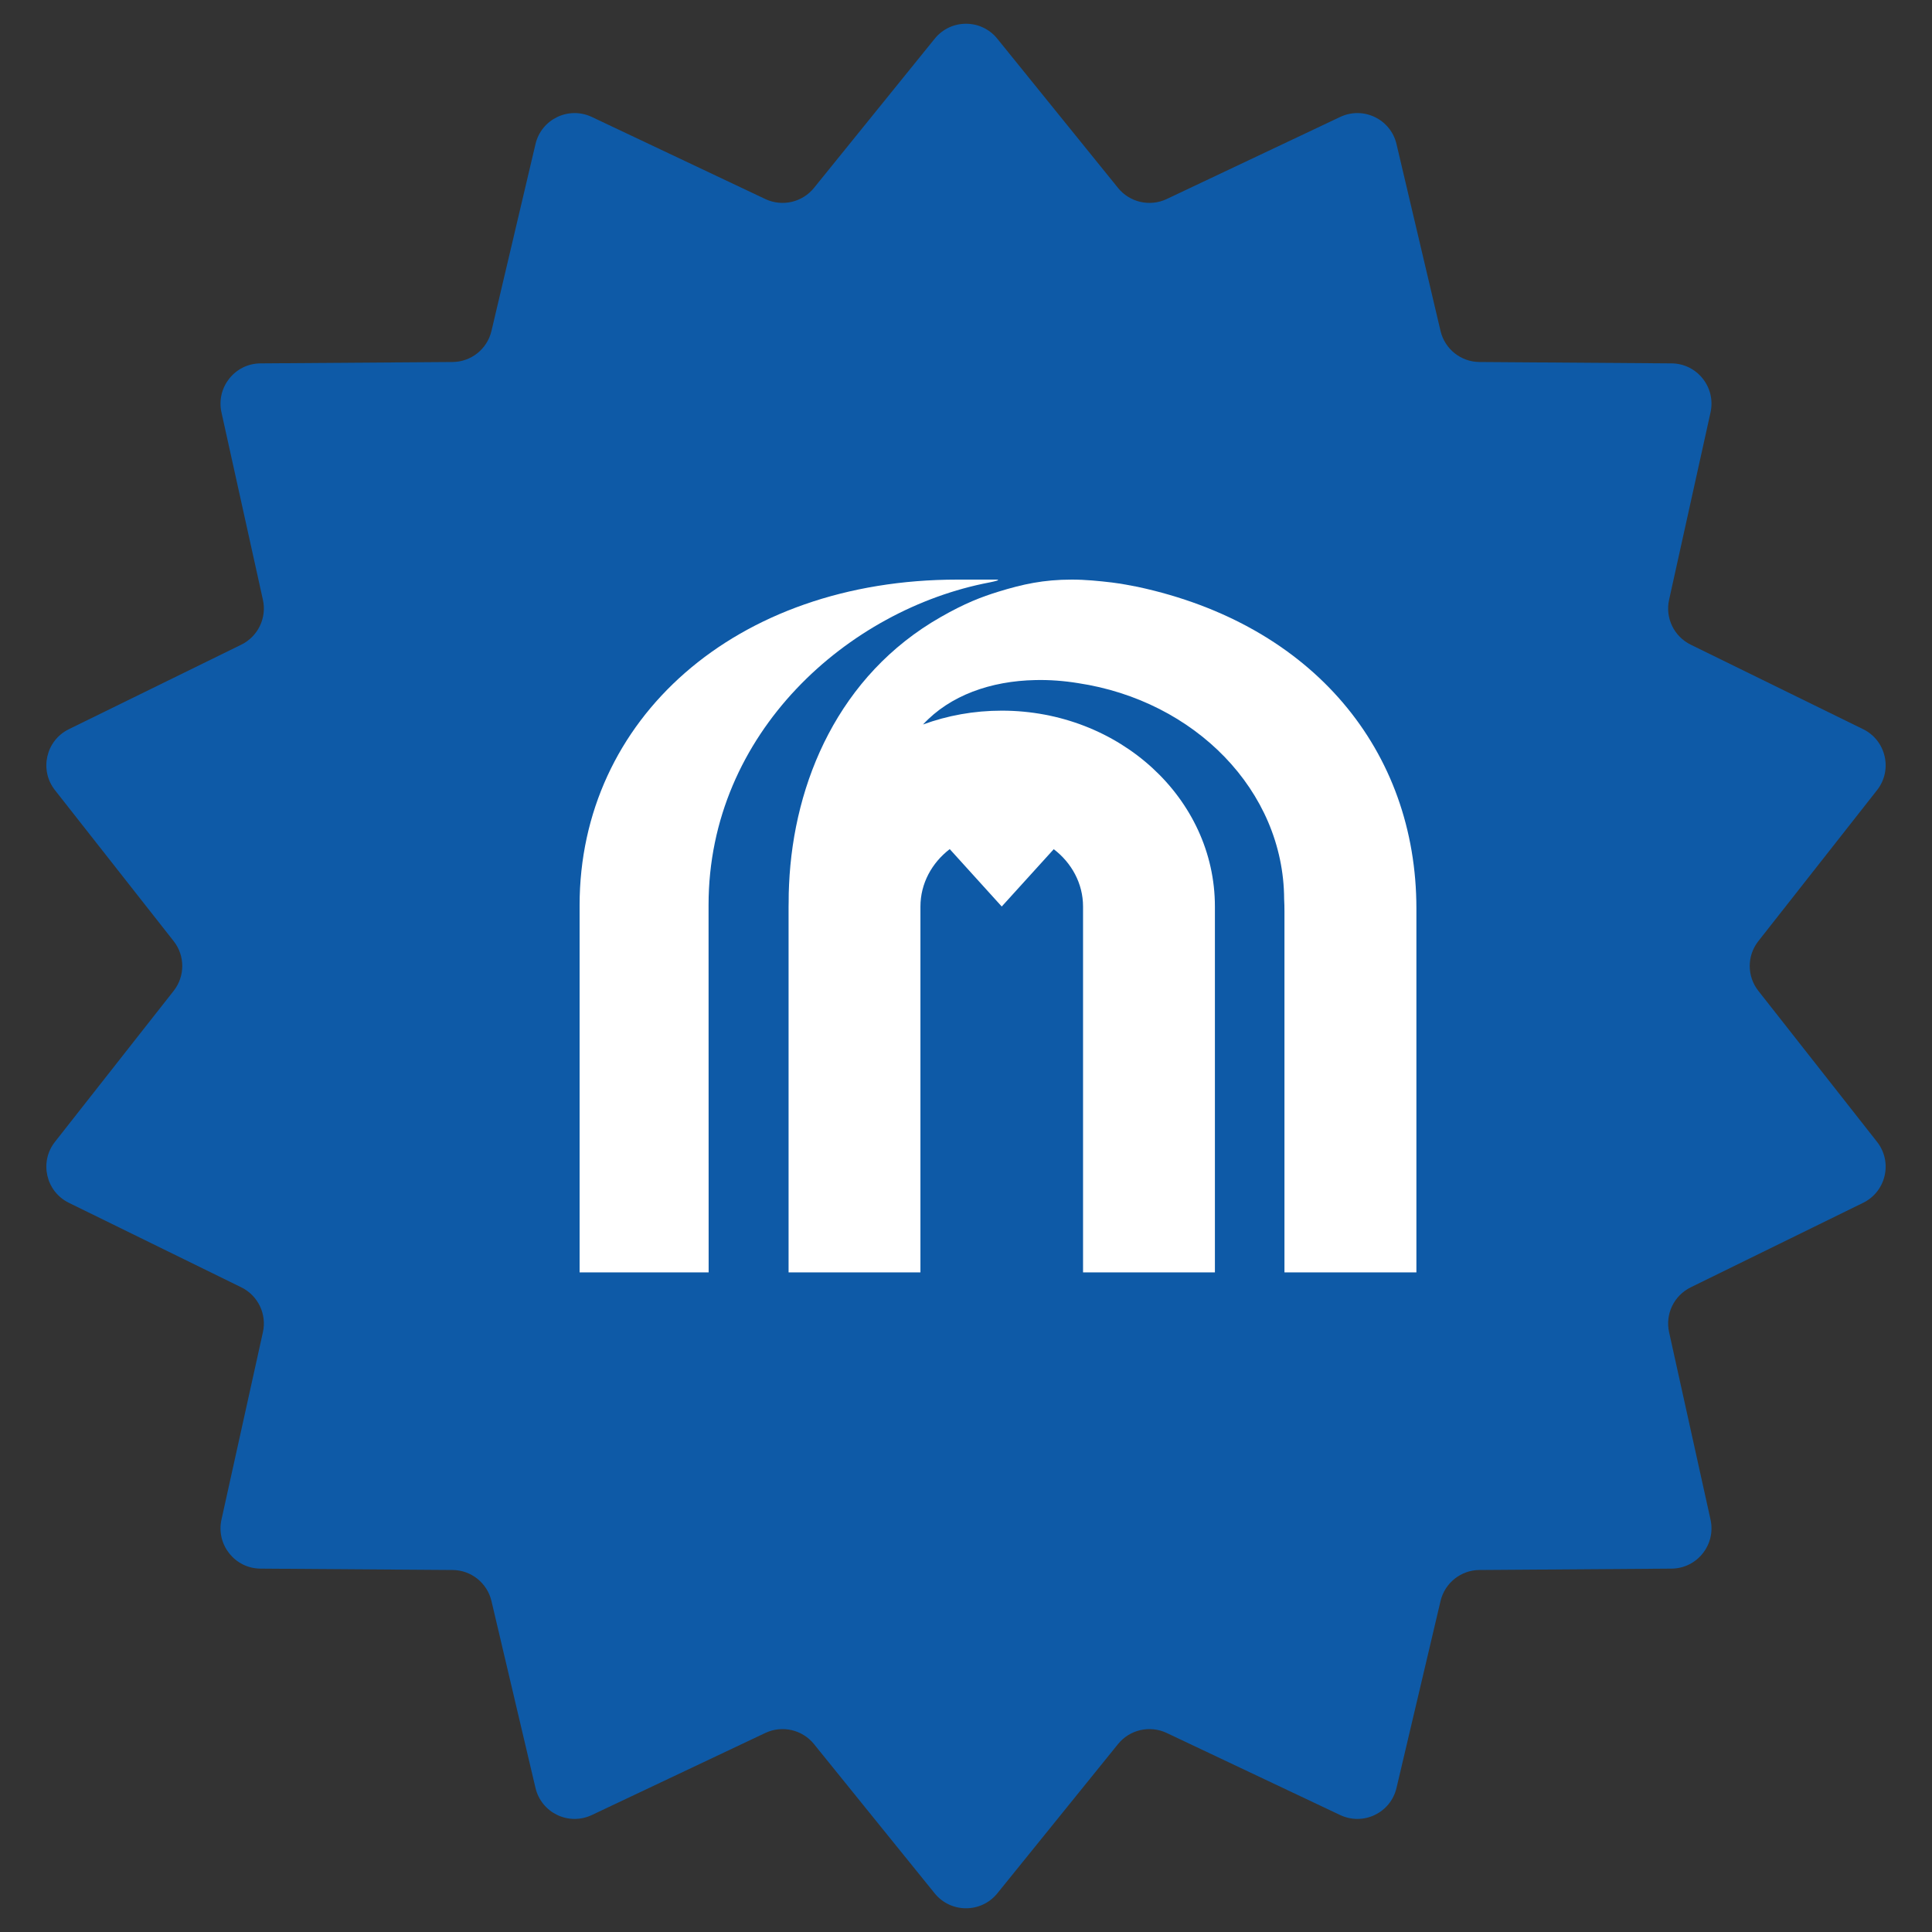 <svg width="20" height="20" viewBox="0 0 24 24" fill="none" xmlns="http://www.w3.org/2000/svg" class="css-1oteowz"><rect x="0" y="0" width="24" height="24" fill="#333333" stroke="none"/><path d="M11.611 0.481C11.811 0.233 12.189 0.233 12.389 0.481L13.889 2.335C14.034 2.514 14.283 2.571 14.492 2.473L16.648 1.453C16.936 1.317 17.275 1.48 17.348 1.79L17.895 4.112C17.948 4.336 18.148 4.496 18.379 4.497L20.764 4.514C21.082 4.516 21.317 4.811 21.249 5.122L20.734 7.451C20.684 7.676 20.795 7.906 21.002 8.008L23.144 9.058C23.43 9.198 23.514 9.566 23.317 9.816L21.843 11.691C21.7 11.872 21.7 12.128 21.843 12.309L23.317 14.184C23.514 14.434 23.43 14.802 23.144 14.942L21.002 15.992C20.795 16.094 20.684 16.324 20.734 16.549L21.249 18.878C21.317 19.189 21.082 19.484 20.764 19.486L18.379 19.503C18.148 19.504 17.948 19.664 17.895 19.888L17.348 22.21C17.275 22.52 16.936 22.683 16.648 22.547L14.492 21.527C14.283 21.429 14.034 21.486 13.889 21.665L12.389 23.52C12.189 23.767 11.811 23.767 11.611 23.52L10.111 21.665C9.966 21.486 9.717 21.429 9.508 21.527L7.352 22.547C7.064 22.683 6.725 22.52 6.652 22.21L6.105 19.888C6.052 19.664 5.852 19.504 5.621 19.503L3.236 19.486C2.918 19.484 2.683 19.189 2.751 18.878L3.266 16.549C3.316 16.324 3.205 16.094 2.998 15.992L0.856 14.942C0.57 14.802 0.486 14.434 0.683 14.184L2.157 12.309C2.3 12.128 2.3 11.872 2.157 11.691L0.683 9.816C0.486 9.566 0.57 9.198 0.856 9.058L2.998 8.008C3.205 7.906 3.316 7.676 3.266 7.451L2.751 5.122C2.683 4.811 2.918 4.516 3.236 4.514L5.621 4.497C5.852 4.496 6.052 4.336 6.105 4.112L6.652 1.79C6.725 1.48 7.064 1.317 7.352 1.453L9.508 2.473C9.717 2.571 9.966 2.514 10.111 2.335L11.611 0.481Z" fill="#0E5AA7"/><path fill-rule="evenodd" clip-rule="evenodd" d="M11.894 7.2C9.13 7.2 7.2 8.939 7.2 11.245V15.806H8.803C8.803 15.806 8.802 13.297 8.802 11.242C8.802 9.097 10.544 7.567 12.293 7.235C12.364 7.221 12.448 7.2 12.365 7.2H11.894Z" fill="white"/><path fill-rule="evenodd" clip-rule="evenodd" d="M12.406 7.349C12.194 7.414 11.985 7.494 11.683 7.667C10.424 8.386 9.859 9.709 9.802 10.988C9.798 11.061 9.797 11.133 9.797 11.206C9.797 11.213 9.796 11.249 9.796 11.261V15.806H11.434V11.261C11.434 10.975 11.576 10.718 11.798 10.548L12.444 11.261L13.09 10.549C13.312 10.718 13.454 10.975 13.454 11.261V15.806H15.092V11.261C15.092 9.918 13.906 8.828 12.444 8.828C12.098 8.828 11.768 8.889 11.466 9C11.801 8.638 12.308 8.459 12.862 8.448H12.863C13.036 8.444 13.214 8.457 13.392 8.486C14.842 8.704 15.946 9.821 15.952 11.167C15.955 11.219 15.956 11.271 15.956 11.323V15.806H17.595V11.286C17.595 9.328 16.314 7.758 14.132 7.29C14.052 7.274 13.926 7.25 13.813 7.236C13.651 7.217 13.486 7.2 13.315 7.2C12.96 7.2 12.703 7.258 12.406 7.349Z" fill="white"/></svg>